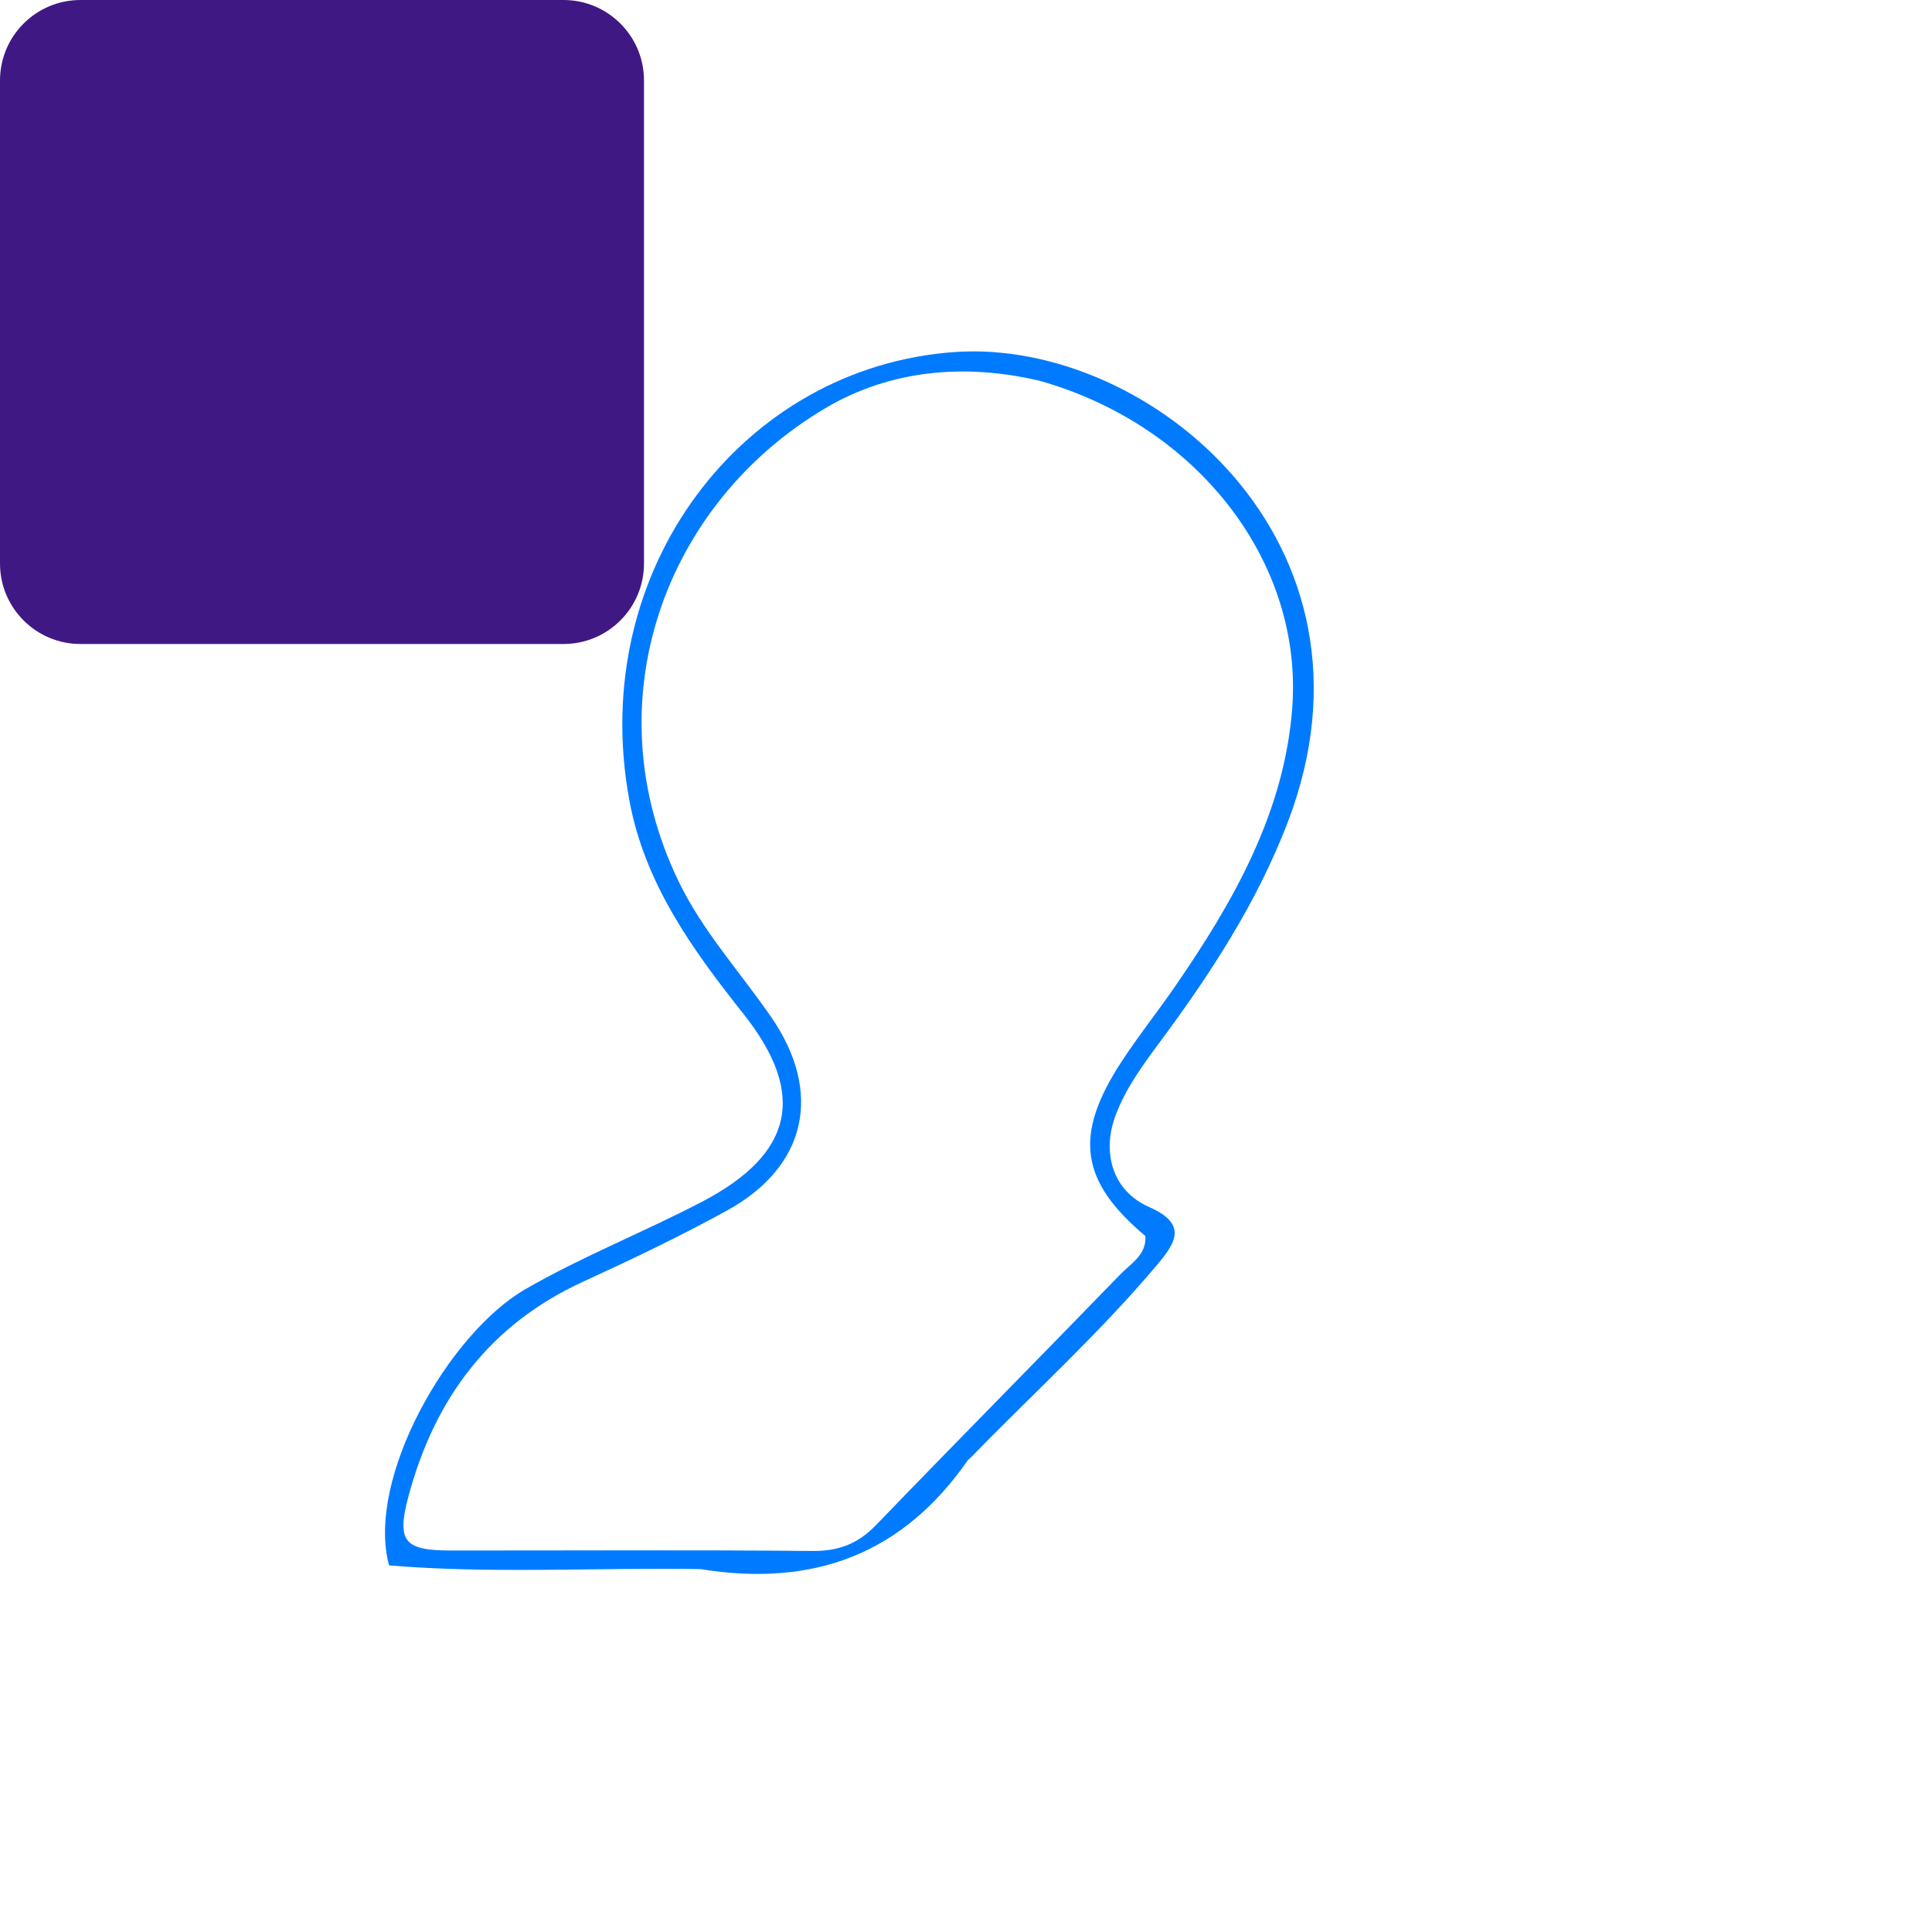 <svg version="1.1" id="Layer_1" xmlns="http://www.w3.org/2000/svg" xmlns:xlink="http://www.w3.org/1999/xlink" x="0px" y="0px"
	 width="100%" viewBox="0 0 240 240" enable-background="new 0 0 240 240" xml:space="preserve">
<path d="M70 0H10C4.477 0 0 4.477 0 10V70C0 75.523 4.477 80 10 80H70C75.523 80 80 75.523 80 70V10C80 4.477 75.523 0 70 0Z" fill="#401884"/>
<path fill="#007BFF" stroke="none" 
    d="M86.997,194.918 
    C73.72,194.717 60.916,195.519 48.33,194.457 
    C45.418,183.716 55.698,165.647 65.297,160.126 
    C72.392,156.044 79.988,153.058 87.214,149.282 
    C98.487,143.389 100.314,135.98 92.359,125.954 
    C85.988,117.925 80.083,109.751 78.176,99.395 
    C72.884,70.663 92.381,45.514 118.679,43.725 
    C142.759,42.087 173.233,67.378 159.988,102.088 
    C156.143,112.163 150.33,121.038 143.963,129.611 
    C141.872,132.427 139.814,135.253 138.576,138.568 
    C136.842,143.209 138.225,147.947 142.724,149.928 
    C147.471,152.019 146.139,154.265 143.809,157.04 
    C136.621,165.603 128.329,173.098 120.562,181.1 
    C120.446,181.22 120.287,181.304 120.194,181.437 
    C112.187,192.947 101.198,197.222 86.997,194.918 
    M129.171,47.308 
    C119.875,45.11 110.605,45.934 102.56,50.688 
    C82.532,62.525 73.516,87.185 84.297,109.485 
    C87.309,115.715 91.951,120.754 95.813,126.361 
    C102.239,135.691 100.227,144.915 90.335,150.363 
    C84.509,153.572 78.484,156.443 72.434,159.217 
    C60.844,164.532 54.041,173.694 50.781,185.723 
    C49.226,191.459 50.17,192.605 55.938,192.609 
    C70.925,192.62 85.913,192.523 100.898,192.667 
    C104.159,192.699 106.573,191.787 108.832,189.442 
    C118.883,179.011 129.083,168.724 139.159,158.317 
    C140.47,156.963 142.445,155.885 142.282,153.546 
    C134.165,146.708 133.353,141.034 139.3,131.915 
    C141.389,128.711 143.785,125.71 145.958,122.558 
    C153.202,112.049 159.525,100.98 160.522,88.01 
    C161.919,69.85 148.787,52.861 129.171,47.308 
    z" 
  />
</svg>